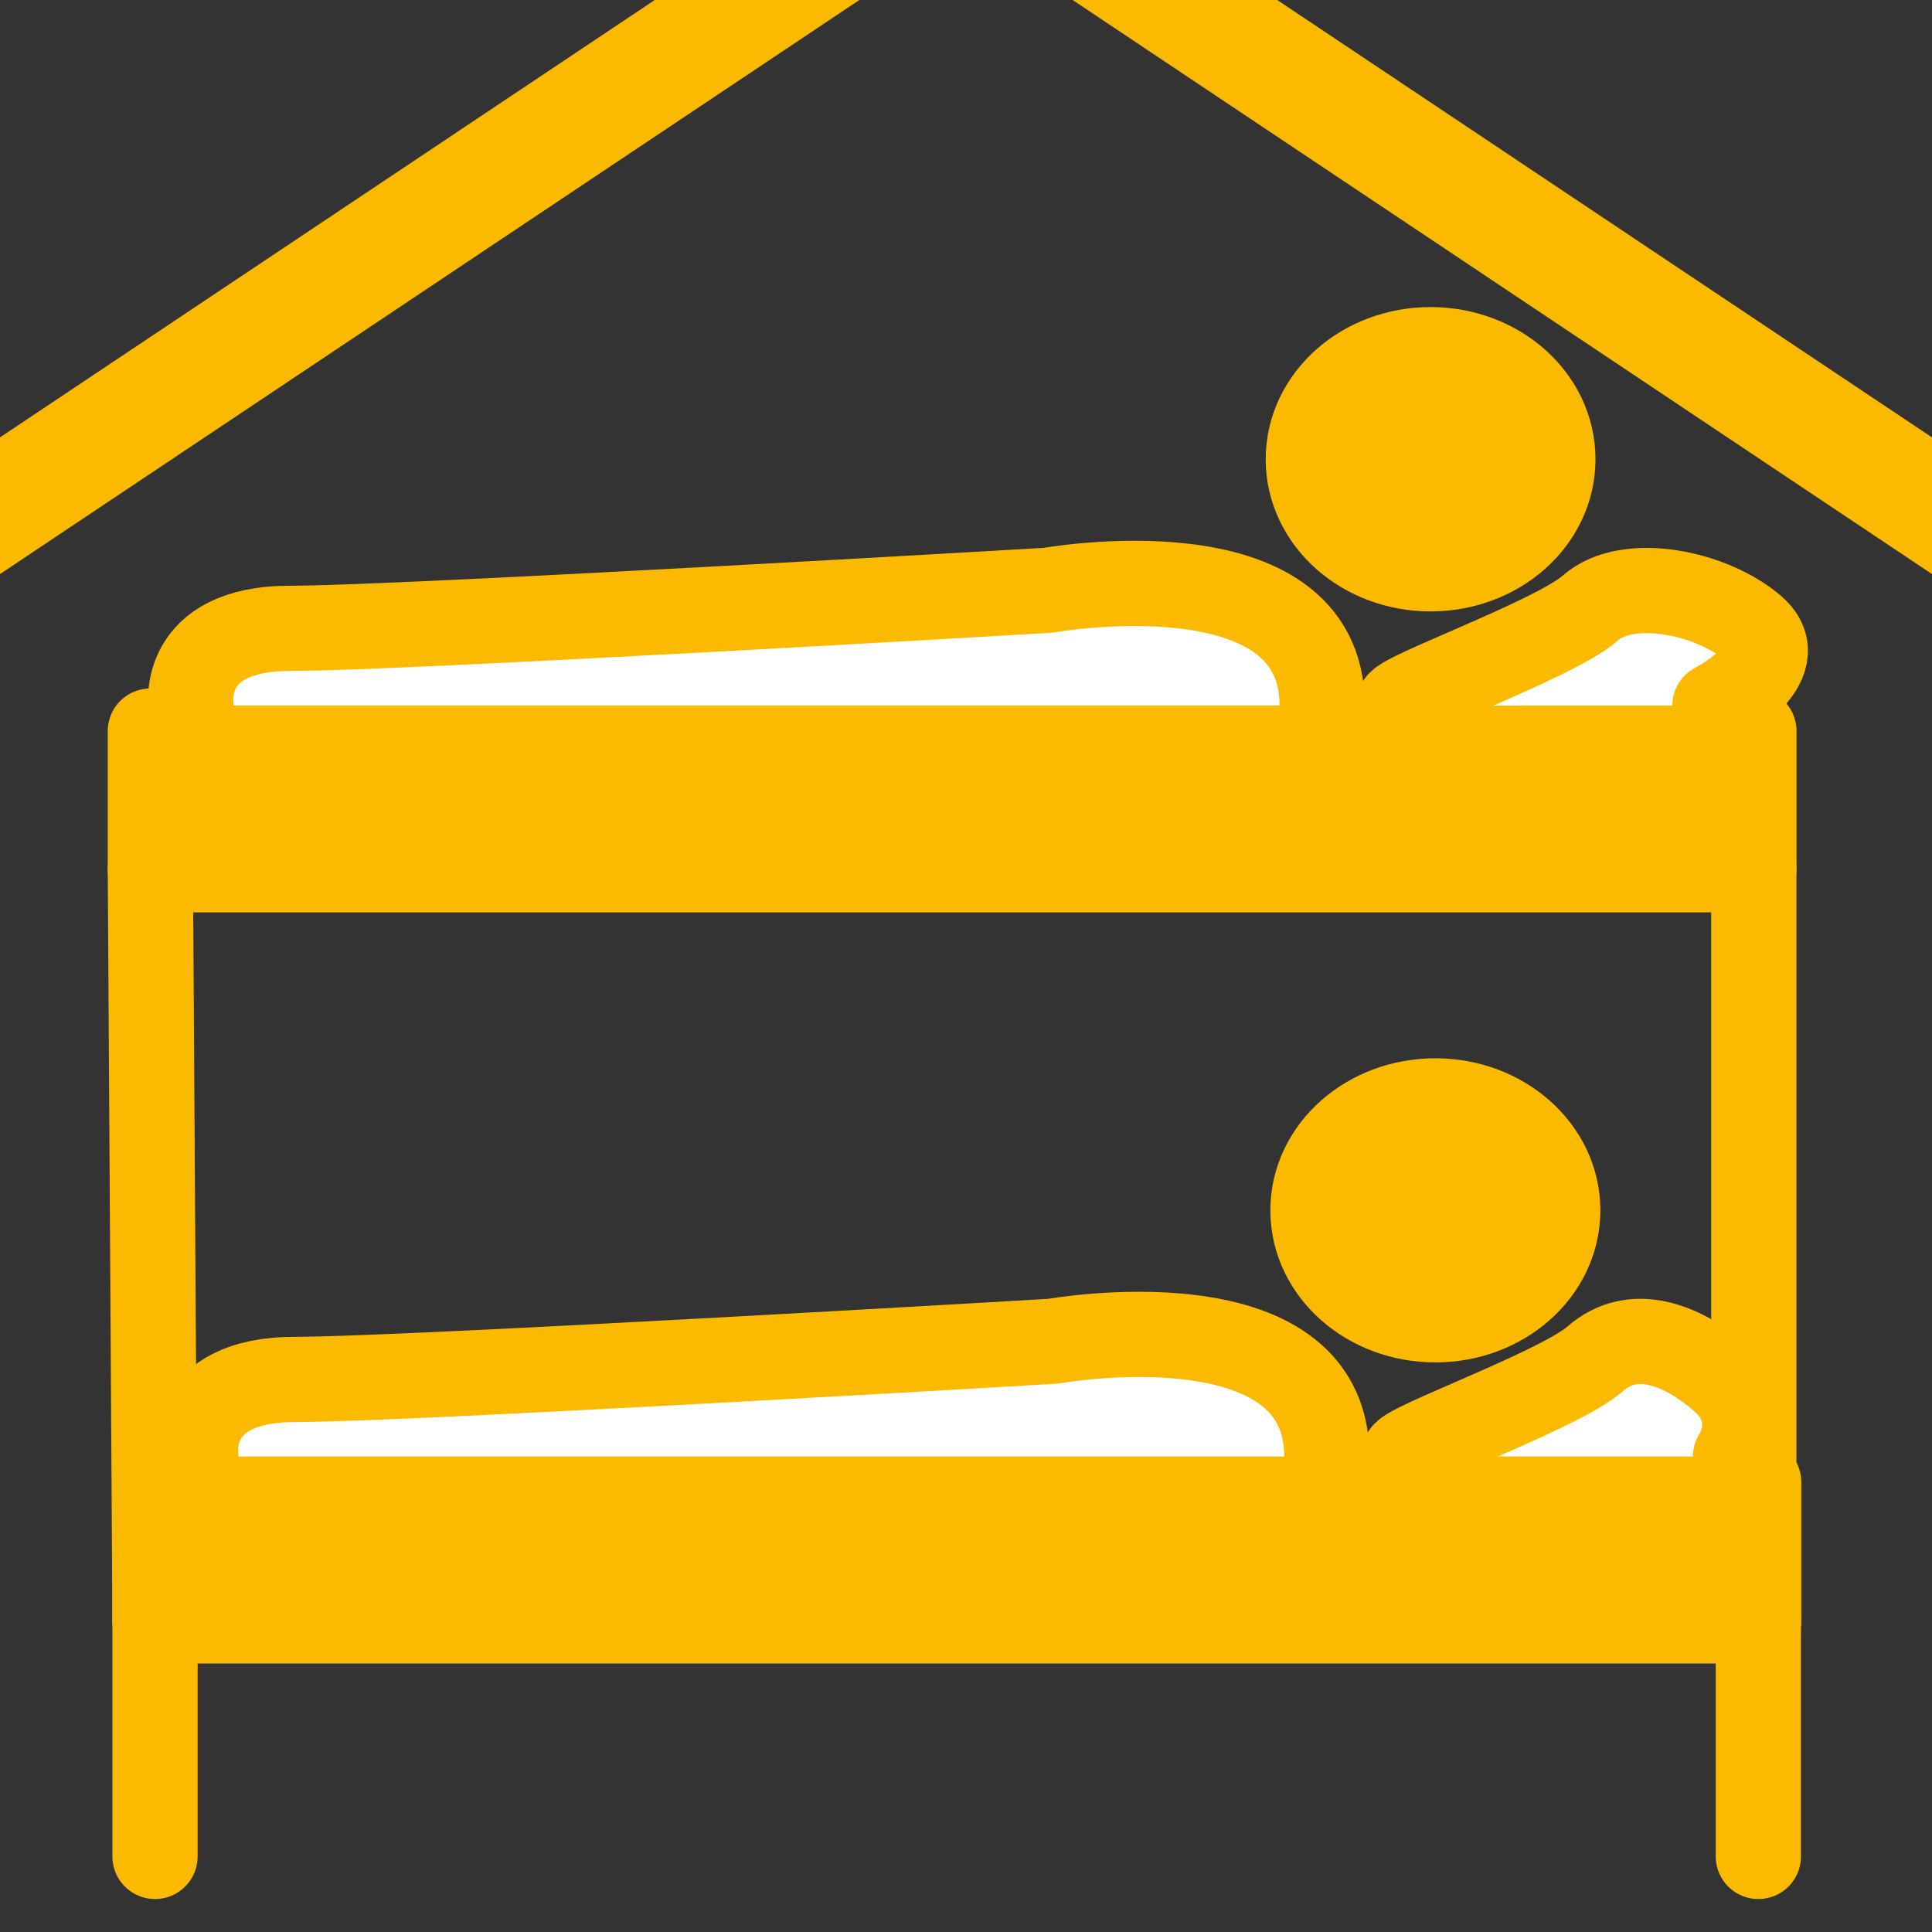 <?xml version="1.0" encoding="utf-8"?>
<!-- Generator: Adobe Illustrator 15.0.0, SVG Export Plug-In . SVG Version: 6.00 Build 0)  -->
<!DOCTYPE svg PUBLIC "-//W3C//DTD SVG 1.1//EN" "http://www.w3.org/Graphics/SVG/1.1/DTD/svg11.dtd">
<svg version="1.1" id="Ebene_1" xmlns="http://www.w3.org/2000/svg" xmlns:xlink="http://www.w3.org/1999/xlink" x="0px" y="0px"
	 width="17px" height="17px" viewBox="0 0 17 17" enable-background="new 0 0 17 17" xml:space="preserve">
<rect x="0" y="0" width="17" height="17" fill="#333333" stroke="none"/>
<g>
	<g>
		
			<polyline fill="none" stroke="#FBBA00" stroke-width="0.75" stroke-linecap="round" stroke-linejoin="round" stroke-miterlimit="10" points="
			1.364,16.335 1.364,14.261 15.472,14.261 15.472,16.335 		"/>
		
			<rect x="1.364" y="13.042" fill="#FBBA00" stroke="#FBBA00" stroke-width="0.75" stroke-linecap="round" stroke-linejoin="round" stroke-miterlimit="10" width="14.111" height="1.219"/>
		
			<path fill="#FFFFFF" stroke="#FBBA00" stroke-width="0.75" stroke-linecap="round" stroke-linejoin="round" stroke-miterlimit="10" d="
			M15.271,12.816c0,0,0.245-0.36-0.113-0.678c-0.36-0.313-0.79-0.473-1.122-0.181c-0.333,0.295-1.951,0.858-1.643,0.858"/>
		
			<path fill="#FFFFFF" stroke="#FBBA00" stroke-width="0.75" stroke-linecap="round" stroke-linejoin="round" stroke-miterlimit="10" d="
			M1.723,12.816c0,0-0.103-0.678,0.872-0.678s6.668-0.336,6.668-0.336s2.412-0.432,2.412,1.014"/>
		<ellipse fill="#FBBA00" stroke="#FBBA00" stroke-miterlimit="10" cx="12.63" cy="10.65" rx="0.952" ry="0.838"/>
		<polygon fill="none" stroke="#FBBA00" stroke-miterlimit="10" points="18.25,18.227 -1.25,18.227 -1.25,5.285 8.5,-1.228 
			18.25,5.285 		"/>
	</g>
	
		<polyline fill="none" stroke="#FBBA00" stroke-width="0.75" stroke-linecap="round" stroke-linejoin="round" stroke-miterlimit="10" points="
		1.364,14.261 1.323,7.651 15.432,7.651 15.432,13.981 	"/>
	
		<rect x="1.323" y="6.433" fill="#FBBA00" stroke="#FBBA00" stroke-width="0.75" stroke-linecap="round" stroke-linejoin="round" stroke-miterlimit="10" width="14.11" height="1.219"/>
	
		<path fill="#FFFFFF" stroke="#FBBA00" stroke-width="0.75" stroke-linecap="round" stroke-linejoin="round" stroke-miterlimit="10" d="
		M15.09,6.208c0,0,0.699-0.36,0.342-0.676c-0.36-0.315-1.107-0.474-1.438-0.182c-0.332,0.296-1.952,0.859-1.646,0.859"/>
	
		<path fill="#FFFFFF" stroke="#FBBA00" stroke-width="0.75" stroke-linecap="round" stroke-linejoin="round" stroke-miterlimit="10" d="
		M1.681,6.208c0,0-0.103-0.679,0.871-0.679c0.975,0,6.671-0.335,6.671-0.335s2.411-0.433,2.411,1.014"/>
	<ellipse fill="#FBBA00" stroke="#FBBA00" stroke-miterlimit="10" cx="12.588" cy="4.041" rx="0.951" ry="0.839"/>
</g>
</svg>
